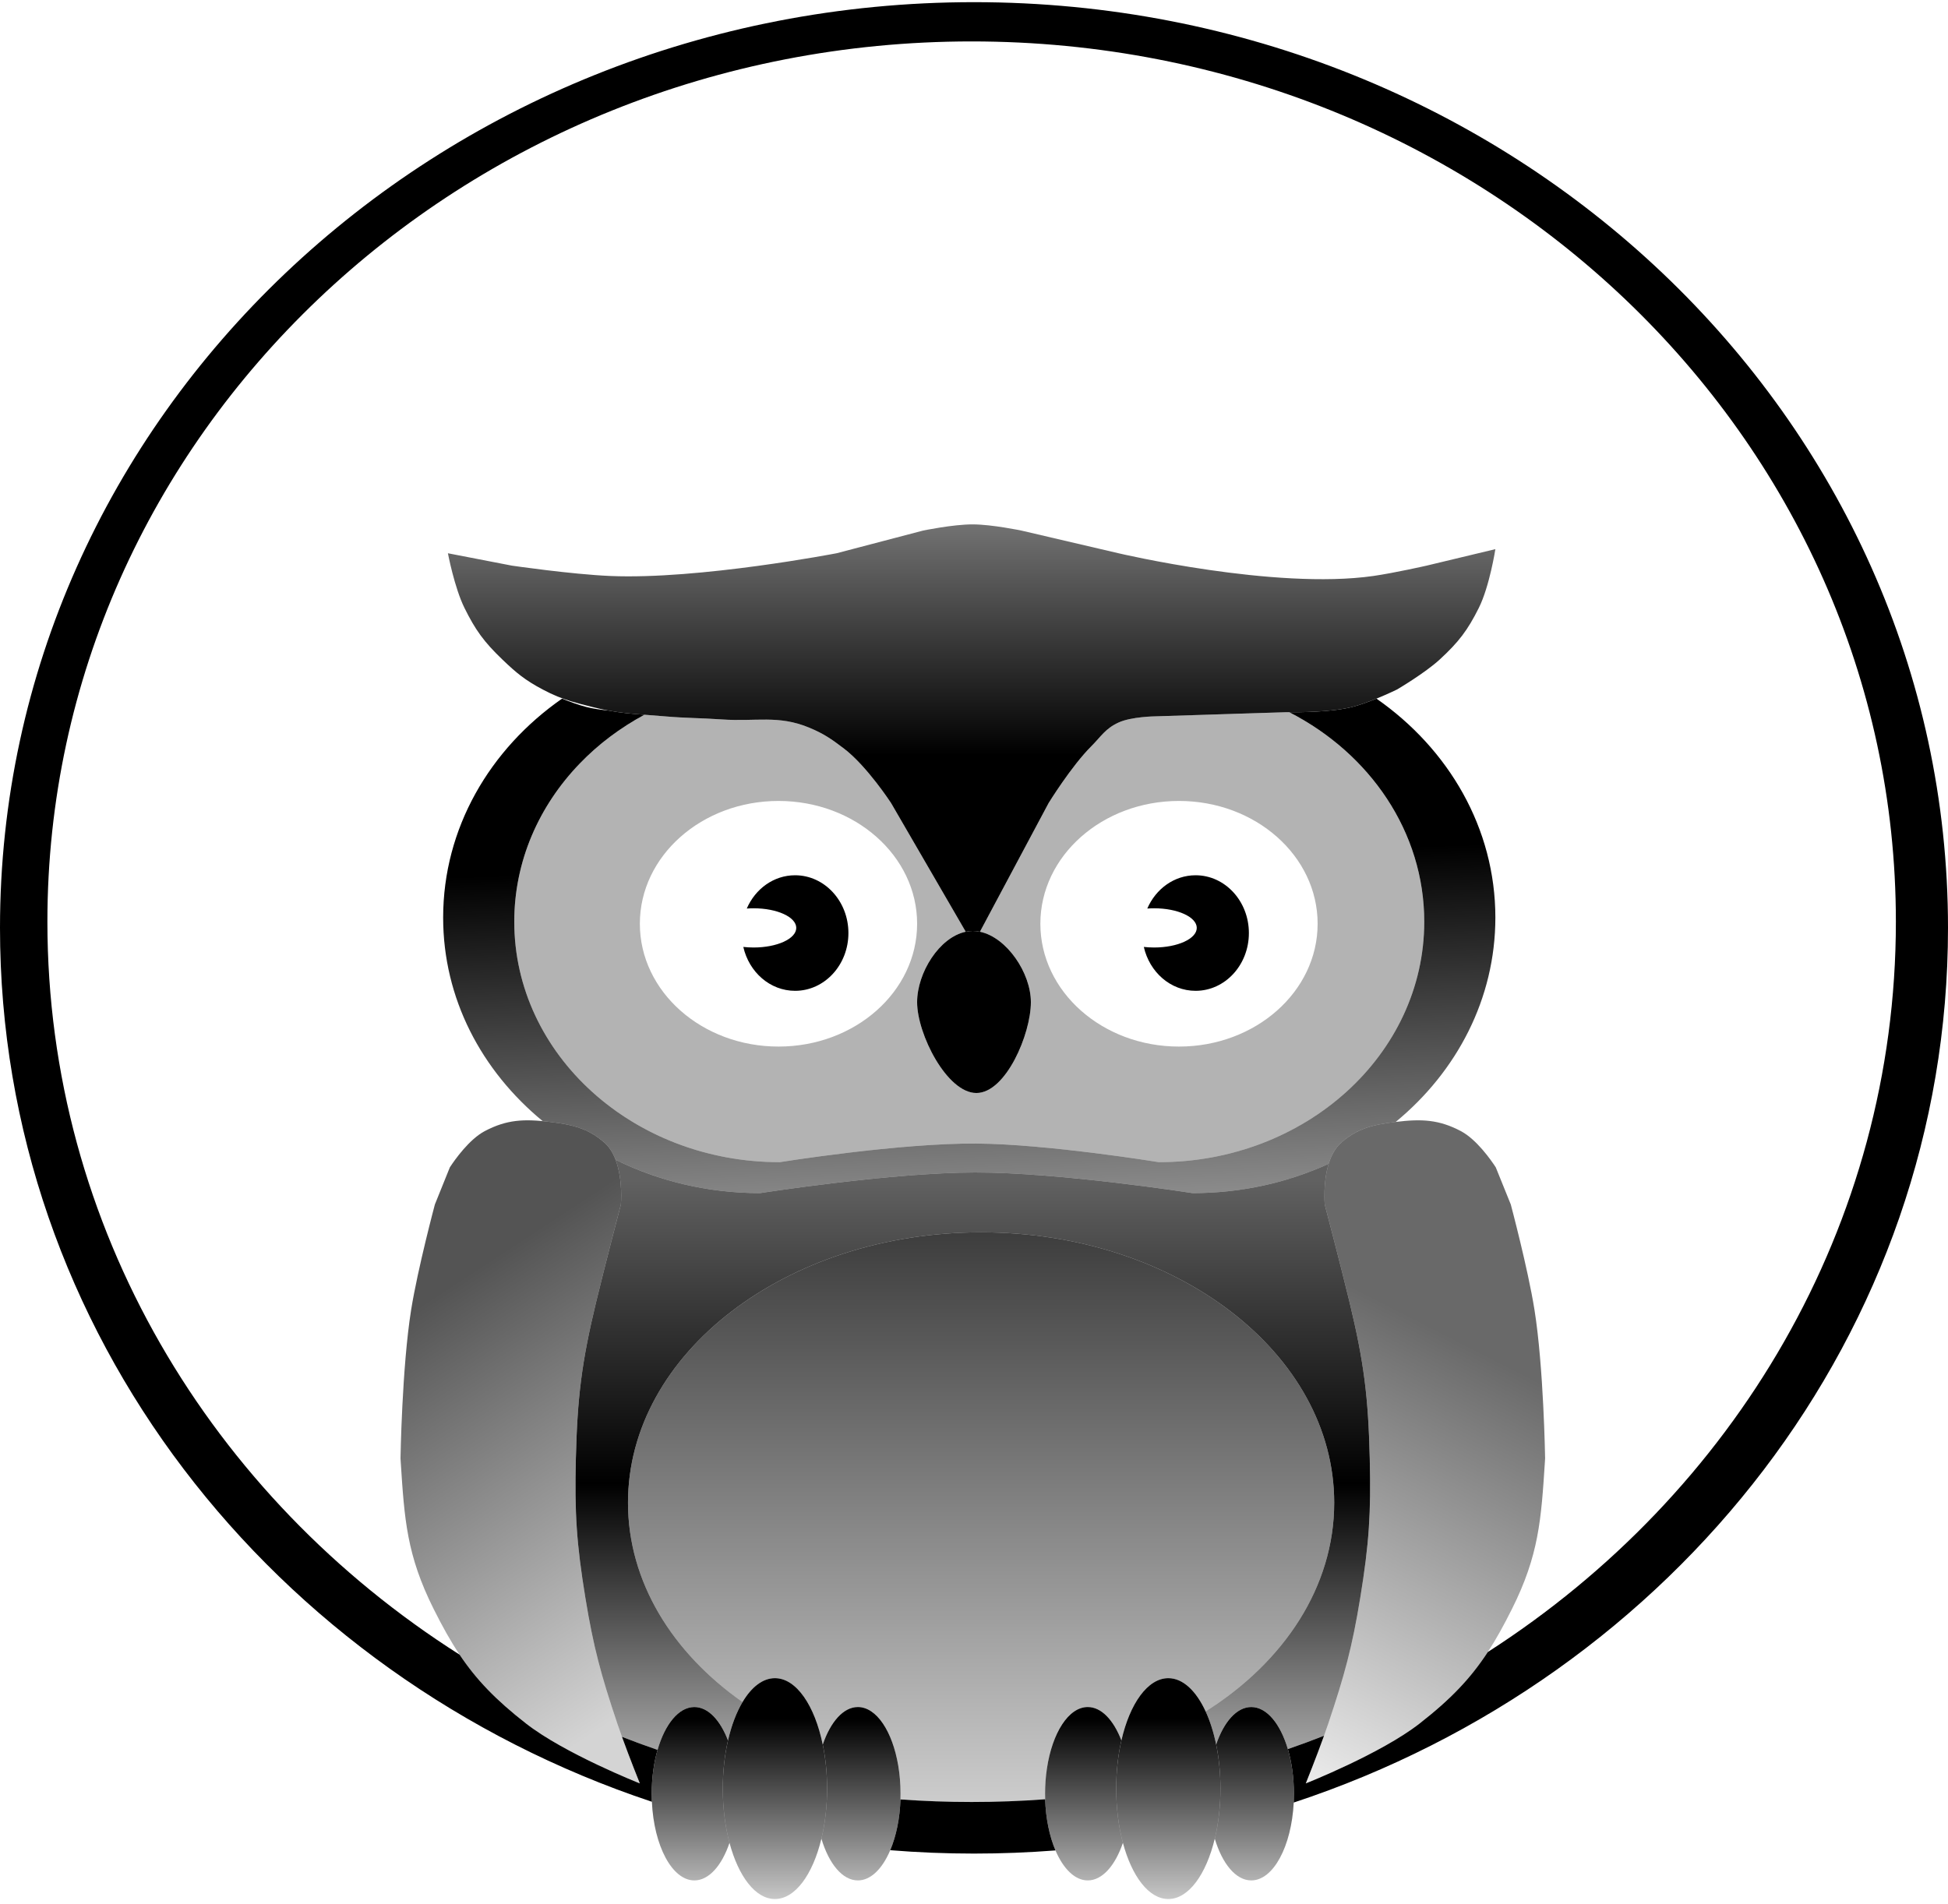 <svg width="45" height="44" viewBox="0 0 45 44" fill="none" xmlns="http://www.w3.org/2000/svg">
<path d="M22.5 42.827C23.134 42.827 23.761 42.802 24.382 42.754C24.245 42.432 24.158 42.022 24.144 41.572C23.584 41.614 23.017 41.635 22.445 41.635C21.892 41.635 21.344 41.615 20.801 41.576C20.787 42.023 20.7 42.43 20.565 42.749C21.203 42.801 21.848 42.827 22.5 42.827Z" fill="black"/>
<path d="M22.473 21.51C22.528 21.51 22.582 21.516 22.637 21.528L24.224 18.554C24.224 18.554 24.748 17.703 25.21 17.242C25.438 17.014 25.532 16.835 25.839 16.694C26.138 16.557 26.688 16.551 26.688 16.551L29.726 16.455C29.726 16.455 29.747 16.456 29.784 16.456C29.995 16.458 30.748 16.457 31.232 16.336C31.407 16.292 31.614 16.216 31.797 16.142C32.059 16.035 32.272 15.931 32.272 15.931C32.272 15.931 32.917 15.552 33.257 15.239C33.698 14.834 33.905 14.559 34.161 14.047C34.411 13.546 34.544 12.688 34.544 12.688L32.956 13.069C32.956 13.069 32.211 13.238 31.724 13.308C29.445 13.634 25.839 12.783 25.839 12.783L23.595 12.259C23.595 12.259 22.916 12.117 22.473 12.116C22.019 12.114 21.323 12.259 21.323 12.259L19.325 12.783C19.325 12.783 16.149 13.396 14.097 13.308C13.204 13.27 11.825 13.069 11.825 13.069L10.347 12.783C10.347 12.783 10.498 13.579 10.73 14.047C10.981 14.555 11.179 14.83 11.606 15.239C11.927 15.547 12.128 15.714 12.537 15.931C12.782 16.061 12.978 16.138 13.193 16.204C13.338 16.248 13.491 16.287 13.675 16.333L13.686 16.336C13.819 16.37 13.941 16.396 14.057 16.418C14.347 16.472 14.598 16.493 14.887 16.514C15.031 16.525 15.184 16.536 15.356 16.551C15.867 16.595 16.157 16.586 16.67 16.622C17.463 16.678 17.977 16.514 18.695 16.813C19.035 16.955 19.205 17.075 19.489 17.29C20.025 17.695 20.584 18.554 20.584 18.554L22.309 21.528C22.363 21.516 22.418 21.51 22.473 21.51Z" fill="url(#paint0_linear_2669_532)"/>
<path d="M22.555 25.254C23.235 25.254 23.814 23.893 23.814 23.156C23.814 22.478 23.255 21.656 22.637 21.528C22.582 21.516 22.528 21.51 22.473 21.51C22.418 21.51 22.363 21.516 22.309 21.528C21.698 21.656 21.186 22.478 21.186 23.156C21.186 23.893 21.875 25.254 22.555 25.254Z" fill="black"/>
<path d="M14.343 27.829C14.343 27.829 13.984 29.197 13.768 30.094C13.436 31.479 13.338 32.28 13.303 33.695C13.272 34.954 13.318 35.667 13.522 36.914C13.71 38.066 13.886 38.706 14.261 39.823C14.293 39.918 14.329 40.022 14.368 40.129C14.639 40.235 14.913 40.336 15.19 40.431C15.361 39.839 15.678 39.441 16.04 39.441C16.356 39.441 16.637 39.743 16.817 40.213C16.897 39.866 17.012 39.563 17.153 39.326C15.527 38.184 14.507 36.543 14.507 34.72C14.507 31.27 18.159 28.473 22.664 28.473C27.169 28.473 30.821 31.27 30.821 34.72C30.821 36.662 29.665 38.397 27.851 39.542C27.952 39.762 28.035 40.021 28.094 40.307C28.272 39.784 28.569 39.441 28.905 39.441C29.264 39.441 29.578 39.831 29.75 40.413C30.032 40.316 30.31 40.213 30.586 40.104C30.621 40.006 30.655 39.911 30.684 39.823C31.059 38.706 31.235 38.066 31.423 36.914C31.627 35.667 31.673 34.954 31.642 33.695C31.608 32.28 31.51 31.479 31.177 30.094C30.961 29.197 30.602 27.829 30.602 27.829C30.602 27.829 30.557 27.331 30.693 26.889C29.748 27.323 28.681 27.567 27.55 27.567C27.55 27.567 24.5 27.088 22.527 27.09C20.576 27.092 17.559 27.567 17.559 27.567C16.35 27.567 15.212 27.287 14.22 26.796C14.395 27.256 14.343 27.829 14.343 27.829Z" fill="url(#paint1_linear_2669_532)"/>
<path d="M12.153 39.823C13.046 40.52 14.781 41.206 14.781 41.206C14.781 41.206 14.551 40.635 14.368 40.129C14.329 40.022 14.293 39.918 14.261 39.823C13.886 38.706 13.71 38.066 13.522 36.914C13.318 35.667 13.272 34.954 13.303 33.695C13.338 32.28 13.436 31.479 13.768 30.094C13.984 29.197 14.343 27.829 14.343 27.829C14.343 27.829 14.395 27.256 14.22 26.796C14.162 26.643 14.078 26.502 13.96 26.398C13.63 26.111 13.323 26.012 12.9 25.948C12.836 25.939 12.77 25.93 12.701 25.922C12.111 25.849 11.704 25.866 11.195 26.136C10.838 26.327 10.509 26.792 10.392 26.971L10.046 27.829C10.046 27.829 9.652 29.303 9.498 30.261C9.285 31.592 9.252 33.695 9.252 33.695L9.257 33.778C9.343 35.111 9.396 35.933 10.018 37.176C10.22 37.58 10.41 37.922 10.617 38.231C11.003 38.808 11.45 39.274 12.153 39.823Z" fill="url(#paint2_linear_2669_532)"/>
<path d="M16.817 40.213C16.637 39.743 16.356 39.441 16.04 39.441C15.678 39.441 15.361 39.839 15.19 40.431C15.104 40.728 15.055 41.075 15.055 41.444C15.055 41.507 15.056 41.569 15.059 41.63C15.105 42.649 15.527 43.447 16.04 43.447C16.377 43.447 16.675 43.103 16.852 42.579C16.753 42.209 16.697 41.781 16.697 41.325C16.697 40.926 16.74 40.549 16.817 40.213Z" fill="url(#paint3_linear_2669_532)"/>
<path d="M19.106 41.325C19.106 40.967 19.071 40.626 19.008 40.316C19.008 40.314 19.007 40.311 19.006 40.309C18.821 39.406 18.396 38.774 17.901 38.774C17.619 38.774 17.359 38.98 17.153 39.326C17.012 39.563 16.897 39.866 16.817 40.213C16.74 40.549 16.697 40.926 16.697 41.325C16.697 41.781 16.753 42.209 16.852 42.579C17.059 43.354 17.451 43.877 17.901 43.877C18.37 43.877 18.776 43.31 18.975 42.483C19.059 42.136 19.106 41.742 19.106 41.325Z" fill="url(#paint4_linear_2669_532)"/>
<path d="M30.164 41.206C30.164 41.206 31.899 40.52 32.792 39.823C33.52 39.255 33.973 38.776 34.369 38.17C34.56 37.877 34.738 37.554 34.927 37.176C35.549 35.933 35.602 35.111 35.688 33.778L35.693 33.695C35.693 33.695 35.66 31.592 35.447 30.261C35.294 29.303 34.9 27.829 34.9 27.829L34.553 26.971C34.436 26.792 34.108 26.327 33.75 26.136C33.242 25.866 32.834 25.849 32.245 25.922L32.242 25.922C31.712 25.987 31.364 26.069 30.985 26.398C30.843 26.523 30.752 26.701 30.693 26.889C30.557 27.331 30.602 27.829 30.602 27.829C30.602 27.829 30.961 29.197 31.177 30.094C31.51 31.479 31.608 32.28 31.642 33.695C31.673 34.954 31.627 35.667 31.423 36.914C31.235 38.066 31.059 38.706 30.684 39.823C30.655 39.911 30.621 40.006 30.586 40.104C30.402 40.616 30.164 41.206 30.164 41.206Z" fill="url(#paint5_linear_2669_532)"/>
<path d="M22.5 0.05C10.074 0.05 0 9.626 0 21.439C0 30.773 6.289 38.71 15.059 41.63C15.056 41.569 15.055 41.507 15.055 41.444C15.055 41.075 15.104 40.728 15.19 40.431C14.913 40.336 14.639 40.235 14.368 40.129C14.551 40.635 14.781 41.206 14.781 41.206C14.781 41.206 13.046 40.52 12.153 39.823C11.45 39.274 11.003 38.808 10.617 38.231C4.876 34.585 1.095 28.361 1.095 21.296C1.095 10.063 10.654 0.957 22.445 0.957C34.237 0.957 43.796 10.063 43.796 21.296C43.796 28.322 40.056 34.516 34.369 38.17C33.973 38.776 33.52 39.255 32.792 39.823C31.899 40.52 30.164 41.206 30.164 41.206C30.164 41.206 30.402 40.616 30.586 40.104C30.31 40.213 30.032 40.316 29.75 40.413C29.839 40.715 29.89 41.067 29.89 41.444C29.89 41.513 29.889 41.581 29.886 41.648C38.684 38.743 45 30.792 45 21.439C45 9.626 34.926 0.05 22.5 0.05Z" fill="black"/>
<path fill-rule="evenodd" clip-rule="evenodd" d="M11.88 21.296C11.88 24.364 14.625 26.852 18.011 26.852C18.011 26.852 20.77 26.409 22.555 26.422C24.212 26.434 26.77 26.852 26.77 26.852C30.156 26.852 32.901 24.364 32.901 21.296C32.901 19.22 31.645 17.41 29.784 16.456C29.747 16.456 29.726 16.455 29.726 16.455L26.688 16.551C26.688 16.551 26.138 16.557 25.839 16.694C25.532 16.835 25.438 17.014 25.21 17.242C24.748 17.703 24.224 18.554 24.224 18.554L22.637 21.528C23.255 21.656 23.814 22.478 23.814 23.156C23.814 23.893 23.235 25.254 22.555 25.254C21.875 25.254 21.186 23.893 21.186 23.156C21.186 22.478 21.698 21.656 22.309 21.528L20.584 18.554C20.584 18.554 20.025 17.695 19.489 17.29C19.205 17.075 19.035 16.955 18.695 16.813C17.977 16.514 17.463 16.678 16.67 16.622C16.157 16.586 15.867 16.595 15.356 16.551C15.184 16.536 15.031 16.525 14.887 16.514C14.324 16.817 13.819 17.198 13.392 17.642C12.45 18.619 11.88 19.897 11.88 21.296ZM17.984 24.181C19.752 24.181 21.186 22.911 21.186 21.343C21.186 19.776 19.752 18.506 17.984 18.506C16.215 18.506 14.781 19.776 14.781 21.343C14.781 22.911 16.215 24.181 17.984 24.181ZM27.235 24.181C29.004 24.181 30.438 22.911 30.438 21.343C30.438 19.776 29.004 18.506 27.235 18.506C25.467 18.506 24.033 19.776 24.033 21.343C24.033 22.911 25.467 24.181 27.235 24.181Z" fill="black" fill-opacity="0.3"/>
<path d="M24.185 40.859C24.157 41.044 24.142 41.241 24.142 41.444C24.142 41.487 24.143 41.53 24.144 41.572C24.158 42.022 24.245 42.432 24.382 42.754C24.563 43.178 24.83 43.447 25.128 43.447C25.465 43.447 25.762 43.103 25.94 42.579C25.841 42.209 25.785 41.781 25.785 41.325C25.785 40.926 25.828 40.549 25.905 40.213C25.724 39.743 25.444 39.441 25.128 39.441C24.684 39.441 24.308 40.038 24.185 40.859Z" fill="url(#paint6_linear_2669_532)"/>
<path d="M27.851 39.542C27.632 39.068 27.327 38.774 26.989 38.774C26.512 38.774 26.1 39.361 25.905 40.213C25.828 40.549 25.785 40.926 25.785 41.325C25.785 41.781 25.841 42.209 25.94 42.579C26.147 43.354 26.539 43.877 26.989 43.877C27.457 43.877 27.863 43.31 28.062 42.483C28.064 42.479 28.065 42.474 28.066 42.47C28.147 42.126 28.193 41.737 28.193 41.325C28.193 40.963 28.158 40.619 28.094 40.307C28.035 40.021 27.952 39.762 27.851 39.542Z" fill="url(#paint7_linear_2669_532)"/>
<path d="M29.75 40.413C29.578 39.831 29.264 39.441 28.905 39.441C28.569 39.441 28.272 39.784 28.094 40.307C28.158 40.619 28.193 40.963 28.193 41.325C28.193 41.737 28.147 42.126 28.066 42.47C28.065 42.474 28.064 42.479 28.062 42.483C28.235 43.061 28.548 43.447 28.905 43.447C29.415 43.447 29.835 42.659 29.886 41.648C29.889 41.581 29.89 41.513 29.89 41.444C29.89 41.067 29.839 40.715 29.75 40.413Z" fill="url(#paint8_linear_2669_532)"/>
<path d="M18.011 26.852C14.625 26.852 11.88 24.364 11.88 21.296C11.88 19.897 12.45 18.619 13.392 17.642C13.819 17.198 14.324 16.817 14.887 16.514C14.598 16.493 14.347 16.472 14.057 16.418C13.878 16.4 13.7 16.374 13.549 16.336C13.374 16.292 13.167 16.216 12.984 16.142C11.314 17.305 10.237 19.138 10.237 21.2C10.237 23.073 11.123 24.739 12.537 25.904C12.59 25.909 12.644 25.915 12.701 25.922C12.77 25.93 12.836 25.939 12.9 25.948C13.323 26.012 13.63 26.111 13.96 26.398C14.078 26.502 14.162 26.643 14.22 26.796C15.212 27.287 16.35 27.567 17.559 27.567C17.559 27.567 20.576 27.092 22.527 27.09C24.5 27.088 27.55 27.567 27.55 27.567C28.681 27.567 29.748 27.323 30.693 26.889C30.752 26.701 30.843 26.523 30.985 26.398C31.364 26.069 31.712 25.987 32.242 25.922C33.656 24.757 34.544 23.073 34.544 21.2C34.544 19.138 33.467 17.305 31.797 16.142C31.614 16.216 31.407 16.292 31.232 16.336C30.748 16.457 29.995 16.458 29.784 16.456C31.645 17.41 32.901 19.22 32.901 21.296C32.901 24.364 30.156 26.852 26.77 26.852C26.77 26.852 24.212 26.434 22.555 26.422C20.77 26.409 18.011 26.852 18.011 26.852Z" fill="url(#paint9_linear_2669_532)"/>
<path fill-rule="evenodd" clip-rule="evenodd" d="M20.75 40.794C20.617 40.007 20.25 39.441 19.817 39.441C19.483 39.441 19.187 39.783 19.009 40.301L19.006 40.308L19.006 40.309L19.008 40.316C19.071 40.626 19.106 40.967 19.106 41.325C19.106 41.742 19.059 42.136 18.975 42.483C19.148 43.061 19.46 43.447 19.817 43.447C20.116 43.447 20.384 43.177 20.565 42.749C20.7 42.43 20.787 42.023 20.801 41.576C20.802 41.532 20.803 41.489 20.803 41.444C20.803 41.217 20.784 40.998 20.75 40.794Z" fill="url(#paint10_linear_2669_532)"/>
<path d="M22.664 28.473C18.159 28.473 14.507 31.27 14.507 34.72C14.507 36.543 15.527 38.184 17.153 39.326C17.359 38.98 17.619 38.774 17.901 38.774C18.396 38.774 18.821 39.406 19.006 40.309L19.006 40.308L19.009 40.301C19.187 39.783 19.483 39.441 19.817 39.441C20.25 39.441 20.617 40.007 20.75 40.794C20.784 40.998 20.803 41.217 20.803 41.444C20.803 41.489 20.802 41.532 20.801 41.576C21.344 41.615 21.892 41.635 22.445 41.635C23.017 41.635 23.584 41.614 24.144 41.572C24.143 41.53 24.142 41.487 24.142 41.444C24.142 41.241 24.157 41.044 24.185 40.859C24.308 40.038 24.684 39.441 25.128 39.441C25.444 39.441 25.724 39.743 25.905 40.213C26.1 39.361 26.512 38.774 26.989 38.774C27.327 38.774 27.632 39.068 27.851 39.542C29.665 38.397 30.821 36.662 30.821 34.72C30.821 31.27 27.169 28.473 22.664 28.473Z" fill="url(#paint11_linear_2669_532)"/>
<path d="M28.85 21.558C28.85 22.296 28.299 22.893 27.619 22.893C27.04 22.893 26.555 22.461 26.423 21.879C26.499 21.887 26.578 21.892 26.661 21.892C27.205 21.892 27.646 21.689 27.646 21.439C27.646 21.189 27.205 20.986 26.661 20.986C26.607 20.986 26.554 20.988 26.503 20.992C26.7 20.537 27.125 20.223 27.619 20.223C28.299 20.223 28.85 20.821 28.85 21.558Z" fill="black"/>
<path d="M19.599 21.558C19.599 22.296 19.047 22.893 18.367 22.893C17.788 22.893 17.303 22.461 17.171 21.879C17.247 21.887 17.327 21.892 17.409 21.892C17.953 21.892 18.394 21.689 18.394 21.439C18.394 21.189 17.953 20.986 17.409 20.986C17.355 20.986 17.302 20.988 17.251 20.992C17.448 20.537 17.873 20.223 18.367 20.223C19.047 20.223 19.599 20.821 19.599 21.558Z" fill="black"/>
<defs>
<linearGradient id="paint0_linear_2669_532" x1="22.5" y1="0.05" x2="22.5" y2="43.877" gradientUnits="userSpaceOnUse">
<stop offset="0.128" stop-opacity="0.01"/>
<stop offset="0.397"/>
</linearGradient>
<linearGradient id="paint1_linear_2669_532" x1="22.5" y1="0.05" x2="22.5" y2="43.877" gradientUnits="userSpaceOnUse">
<stop offset="0.621" stop-opacity="0.62"/>
<stop offset="0.781"/>
<stop offset="0.991" stop-opacity="0.04"/>
</linearGradient>
<linearGradient id="paint2_linear_2669_532" x1="-4.516" y1="20.342" x2="11.274" y2="44.45" gradientUnits="userSpaceOnUse">
<stop offset="0.556" stop-opacity="0.67"/>
<stop offset="0.918" stop-opacity="0.17"/>
</linearGradient>
<linearGradient id="paint3_linear_2669_532" x1="22.5" y1="0.05" x2="22.5" y2="43.877" gradientUnits="userSpaceOnUse">
<stop offset="0.905"/>
<stop offset="1" stop-opacity="0.22"/>
</linearGradient>
<linearGradient id="paint4_linear_2669_532" x1="22.5" y1="0.05" x2="22.5" y2="43.877" gradientUnits="userSpaceOnUse">
<stop offset="0.905"/>
<stop offset="1" stop-opacity="0.22"/>
</linearGradient>
<linearGradient id="paint5_linear_2669_532" x1="38.047" y1="31.311" x2="28.949" y2="49.124" gradientUnits="userSpaceOnUse">
<stop offset="0.082" stop-opacity="0.59"/>
<stop offset="0.614" stop-opacity="0.08"/>
</linearGradient>
<linearGradient id="paint6_linear_2669_532" x1="22.5" y1="0.05" x2="22.5" y2="43.877" gradientUnits="userSpaceOnUse">
<stop offset="0.905"/>
<stop offset="1" stop-opacity="0.22"/>
</linearGradient>
<linearGradient id="paint7_linear_2669_532" x1="22.5" y1="0.05" x2="22.5" y2="43.877" gradientUnits="userSpaceOnUse">
<stop offset="0.905"/>
<stop offset="1" stop-opacity="0.22"/>
</linearGradient>
<linearGradient id="paint8_linear_2669_532" x1="22.5" y1="0.05" x2="22.5" y2="43.877" gradientUnits="userSpaceOnUse">
<stop offset="0.905"/>
<stop offset="1" stop-opacity="0.22"/>
</linearGradient>
<linearGradient id="paint9_linear_2669_532" x1="21.816" y1="11.615" x2="22.668" y2="38.139" gradientUnits="userSpaceOnUse">
<stop offset="0.312"/>
<stop offset="0.784" stop-opacity="0.13"/>
</linearGradient>
<linearGradient id="paint10_linear_2669_532" x1="22.5" y1="0.05" x2="22.5" y2="43.877" gradientUnits="userSpaceOnUse">
<stop offset="0.905"/>
<stop offset="1" stop-opacity="0.22"/>
</linearGradient>
<linearGradient id="paint11_linear_2669_532" x1="22.5" y1="0.05" x2="22.5" y2="43.877" gradientUnits="userSpaceOnUse">
<stop offset="0.632" stop-opacity="0.79"/>
<stop offset="0.975" stop-opacity="0.15"/>
</linearGradient>
</defs>
</svg>
